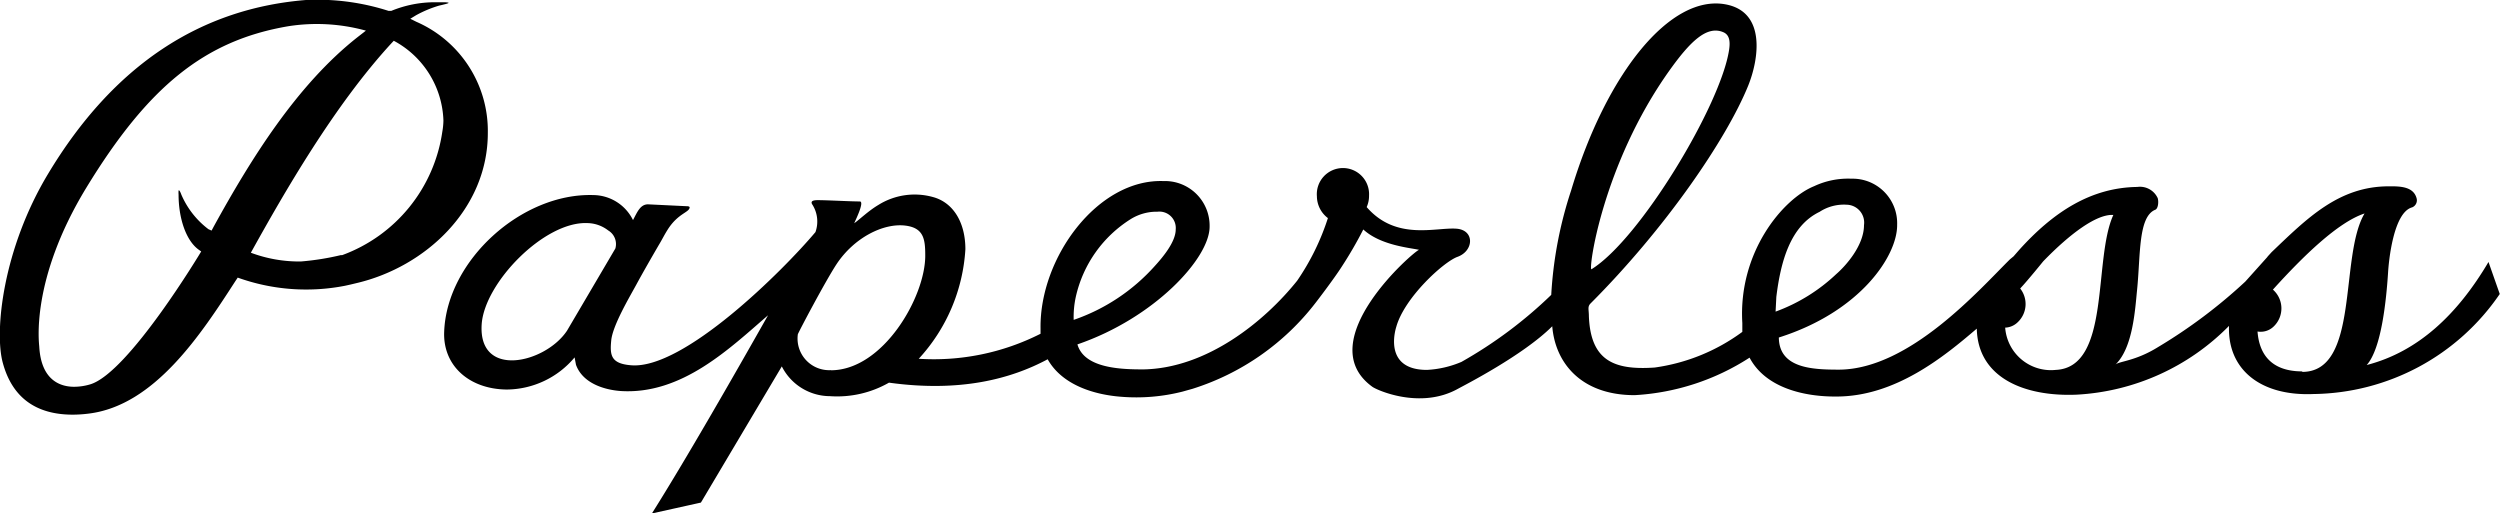 <svg id="pp_logo_text" xmlns="http://www.w3.org/2000/svg" viewBox="0 0 199.92 41.06"><title>pp_logo_text</title><path d="M40.28,11.89A9.52,9.52,0,0,0,34.56,3l-.48-.24.46-.28a9.24,9.24,0,0,1,1.84-.77c.92-.21.91-.24.48-.27l-.76,0a9.14,9.14,0,0,0-3.54.69l-.11,0-.11,0a18.59,18.59,0,0,0-5.52-.89l-.82,0c-8.71.62-15.69,5.27-20.89,13.93-3.61,6-4.3,12.57-3.62,15.09.74,2.76,2.62,4.16,5.6,4.16a10.44,10.44,0,0,0,1.23-.08c5.31-.62,9.05-6.39,11.78-10.61l.18-.27a16.18,16.18,0,0,0,8.59.65l.45-.1.5-.12C35.27,22.6,40.28,18,40.28,11.89ZM18.36,19.38l-.17.32-.25-.11a6.85,6.85,0,0,1-2.17-2.77c-.06-.17-.17-.41-.22-.32v0a2.12,2.12,0,0,0,0,.32c0,1.85.57,3.65,1.6,4.4l.21.15S11.53,31.11,8.47,32a4.55,4.55,0,0,1-1.27.19c-1,0-2.63-.42-2.79-3.2,0-.19-.77-5.28,3.77-12.73,4.94-8.09,9.46-11.76,16.13-12.9a14.75,14.75,0,0,1,6.22.35l-.19.15-.45.35C25,8.05,21.32,14,18.36,19.38ZM36.64,11.8a12.4,12.4,0,0,1-8,9.86l-.11,0a21.07,21.07,0,0,1-3.2.51,11,11,0,0,1-4-.7v0C24,16.66,28,9.68,32.6,4.69l.16-.17.2.11a7.51,7.51,0,0,1,3.77,6.27A5.75,5.75,0,0,1,36.64,11.8Z" transform="translate(-1.27 -1.26)"/><path d="M200.27,22.21c-2.48,4.2-5.63,7.18-9.74,8.24,1.19-1.32,1.57-5.25,1.71-7.41.05-.83.41-4.8,1.93-5.2a.61.61,0,0,0,.34-.76c-.27-.91-1.33-.93-2.22-.92-4,0-6.54,2.57-9.36,5.26l-.31.34v0l-.05.07-1.75,1.95a41.49,41.49,0,0,1-7,5.25c-1.81,1.12-3.09,1.11-3.39,1.39,1.41-1.34,1.58-4.42,1.74-6,.28-2.78.08-5.84,1.46-6.39.21-.09.28-.59.19-.92a1.56,1.56,0,0,0-1.64-.9c-3.7.05-6.72,2-9.48,5.08l-.41.47L162,22c-2.43,2.4-8,8.77-13.64,8.82-2.12,0-4.82-.09-4.84-2.57,6.52-2.06,9.48-6.54,9.46-9a3.56,3.56,0,0,0-3.64-3.7,6.41,6.41,0,0,0-3,.6c-2.48,1-6.08,5.27-5.74,10.94,0,.2,0,.57,0,.71a15.37,15.37,0,0,1-7,2.85c-3.28.23-5.13-.56-5.27-4.1,0-.53-.12-.74.11-1,6-6,10.89-13.15,12.63-17.44.84-2.08,1.46-5.89-1.8-6.5-4.42-.83-9.55,5.5-12.36,14.88a32.26,32.26,0,0,0-1.59,8.35,35.18,35.18,0,0,1-7.18,5.36,8.09,8.09,0,0,1-2.76.64c-3.61,0-2.46-3.41-2.45-3.45.65-2.33,3.78-5.19,4.89-5.59,1.31-.47,1.39-2.12-.05-2.25-1.66-.14-4.84,1-7.21-1.73a2.2,2.2,0,0,0,.19-.92,2.09,2.09,0,1,0-4.17.06,2.2,2.2,0,0,0,.88,1.74A19.22,19.22,0,0,1,105,23.71c-2.61,3.26-7.22,7-12.29,7.09-1.75,0-4.73-.07-5.28-2C93.59,26.69,98,21.91,98,19.39a3.57,3.57,0,0,0-3.69-3.65c-5.26-.19-9.91,6.13-9.83,11.78,0,.15,0,.29,0,.43a18.88,18.88,0,0,1-9.74,2,14.16,14.16,0,0,0,3.73-8.76c0-2.18-1-3.76-2.62-4.18a5.47,5.47,0,0,0-4.34.64c-.81.48-1.54,1.2-1.93,1.46.15-.34.83-1.73.45-1.74-.64,0-1.9-.07-3-.1-.36,0-1-.07-.83.3a2.52,2.52,0,0,1,.28,2.25c-2.61,3.1-10.54,11-14.74,10.65-1.62-.13-1.71-.8-1.59-2s1.48-3.48,2-4.44,1.2-2.14,1.78-3.14c.31-.51.43-.79.74-1.28.83-1.3,1.71-1.35,1.75-1.76,0-.11-.24-.1-.24-.1l-3.09-.15c-.62,0-.86.62-1.2,1.26a3.57,3.57,0,0,0-3.16-2C43,16.67,37,22.08,36.79,27.79c-.11,2.71,2,4.59,5,4.62a7.14,7.14,0,0,0,5.43-2.57l.11.59c.52,1.44,2.18,2,3.59,2.1,4.88.3,8.69-3.4,11.77-6.06-2.8,4.95-6.6,11.58-9.29,15.85l3.92-.87,6.47-10.89a4.33,4.33,0,0,0,3.84,2.38,8.34,8.34,0,0,0,4.73-1.08c5.7.79,9.76-.3,12.69-1.87,1.12,2,3.6,2.83,5.9,3h0a15,15,0,0,0,4.87-.41l.82-.23a20,20,0,0,0,9.83-6.87c.05-.06,1.46-1.9,2.08-2.87a32.33,32.33,0,0,0,1.74-3c1.4,1.29,3.8,1.47,4.46,1.63-.29,0-8.75,7.29-3.75,10.94.31.25,3.83,1.86,6.86.17.47-.26,5.21-2.67,7.54-5,.23,2.88,2.26,5.51,6.59,5.51a18.84,18.84,0,0,0,9.19-3c1.28,2.43,4.39,3.13,6.94,3.11,4.73,0,8.62-3.2,11.23-5.43.08,3.9,3.76,5.46,8,5.28v0a18.48,18.48,0,0,0,12.17-5.5c-.13,3.46,2.49,5.63,6.75,5.45a18.3,18.3,0,0,0,14.9-8ZM46.61,27.71c-1.73,2.6-7.12,3.87-6.82-.53.23-3.31,5-8.22,8.44-8.08a2.79,2.79,0,0,1,1.68.59h0a1.27,1.27,0,0,1,.57,1.44Zm21.1,3.15A2.53,2.53,0,0,1,65.07,28c0-.08,2.21-4.27,3.1-5.62,1.4-2.11,3.73-3.29,5.49-3.08,1.5.18,1.6,1.12,1.6,2.4C75.27,25,71.89,30.87,67.71,30.87ZM87.3,25a9.88,9.88,0,0,1,4.41-6.23,3.93,3.93,0,0,1,2.12-.58,1.31,1.31,0,0,1,1.46,1.42c0,1-1.05,2.24-1.68,2.93a15.42,15.42,0,0,1-6.48,4.3A7.53,7.53,0,0,1,87.3,25ZM134.77,6.9c1.67-2.34,3-3.63,4.32-3.06.5.22.55.76.45,1.42-.67,4.4-7.12,15.13-11,17.53C128.26,22.95,129.38,14.47,134.77,6.9ZM143.32,25c.34-2.76,1.09-5.66,3.46-6.8a3.55,3.55,0,0,1,2.16-.57,1.43,1.43,0,0,1,1.39,1.63c0,1.65-1.49,3.29-2.22,3.92a14.08,14.08,0,0,1-4.85,3Zm22.35,5.84a3.67,3.67,0,0,1-4.05-3.38,1.51,1.51,0,0,0,1-.43,2,2,0,0,0,.2-2.7c.63-.67,1.84-2.17,1.84-2.17,2.16-2.23,4.29-3.8,5.61-3.71C168.64,22,170.09,30.63,165.67,30.84Zm19.71.12c-2.52,0-3.45-1.42-3.58-3.19a1.49,1.49,0,0,0,1.3-.41,2,2,0,0,0-.07-2.94c2.44-2.7,5.21-5.39,7.33-6.09C188.32,21.75,190,31,185.37,31Z" transform="translate(-1.27 -1.26)"/></svg>